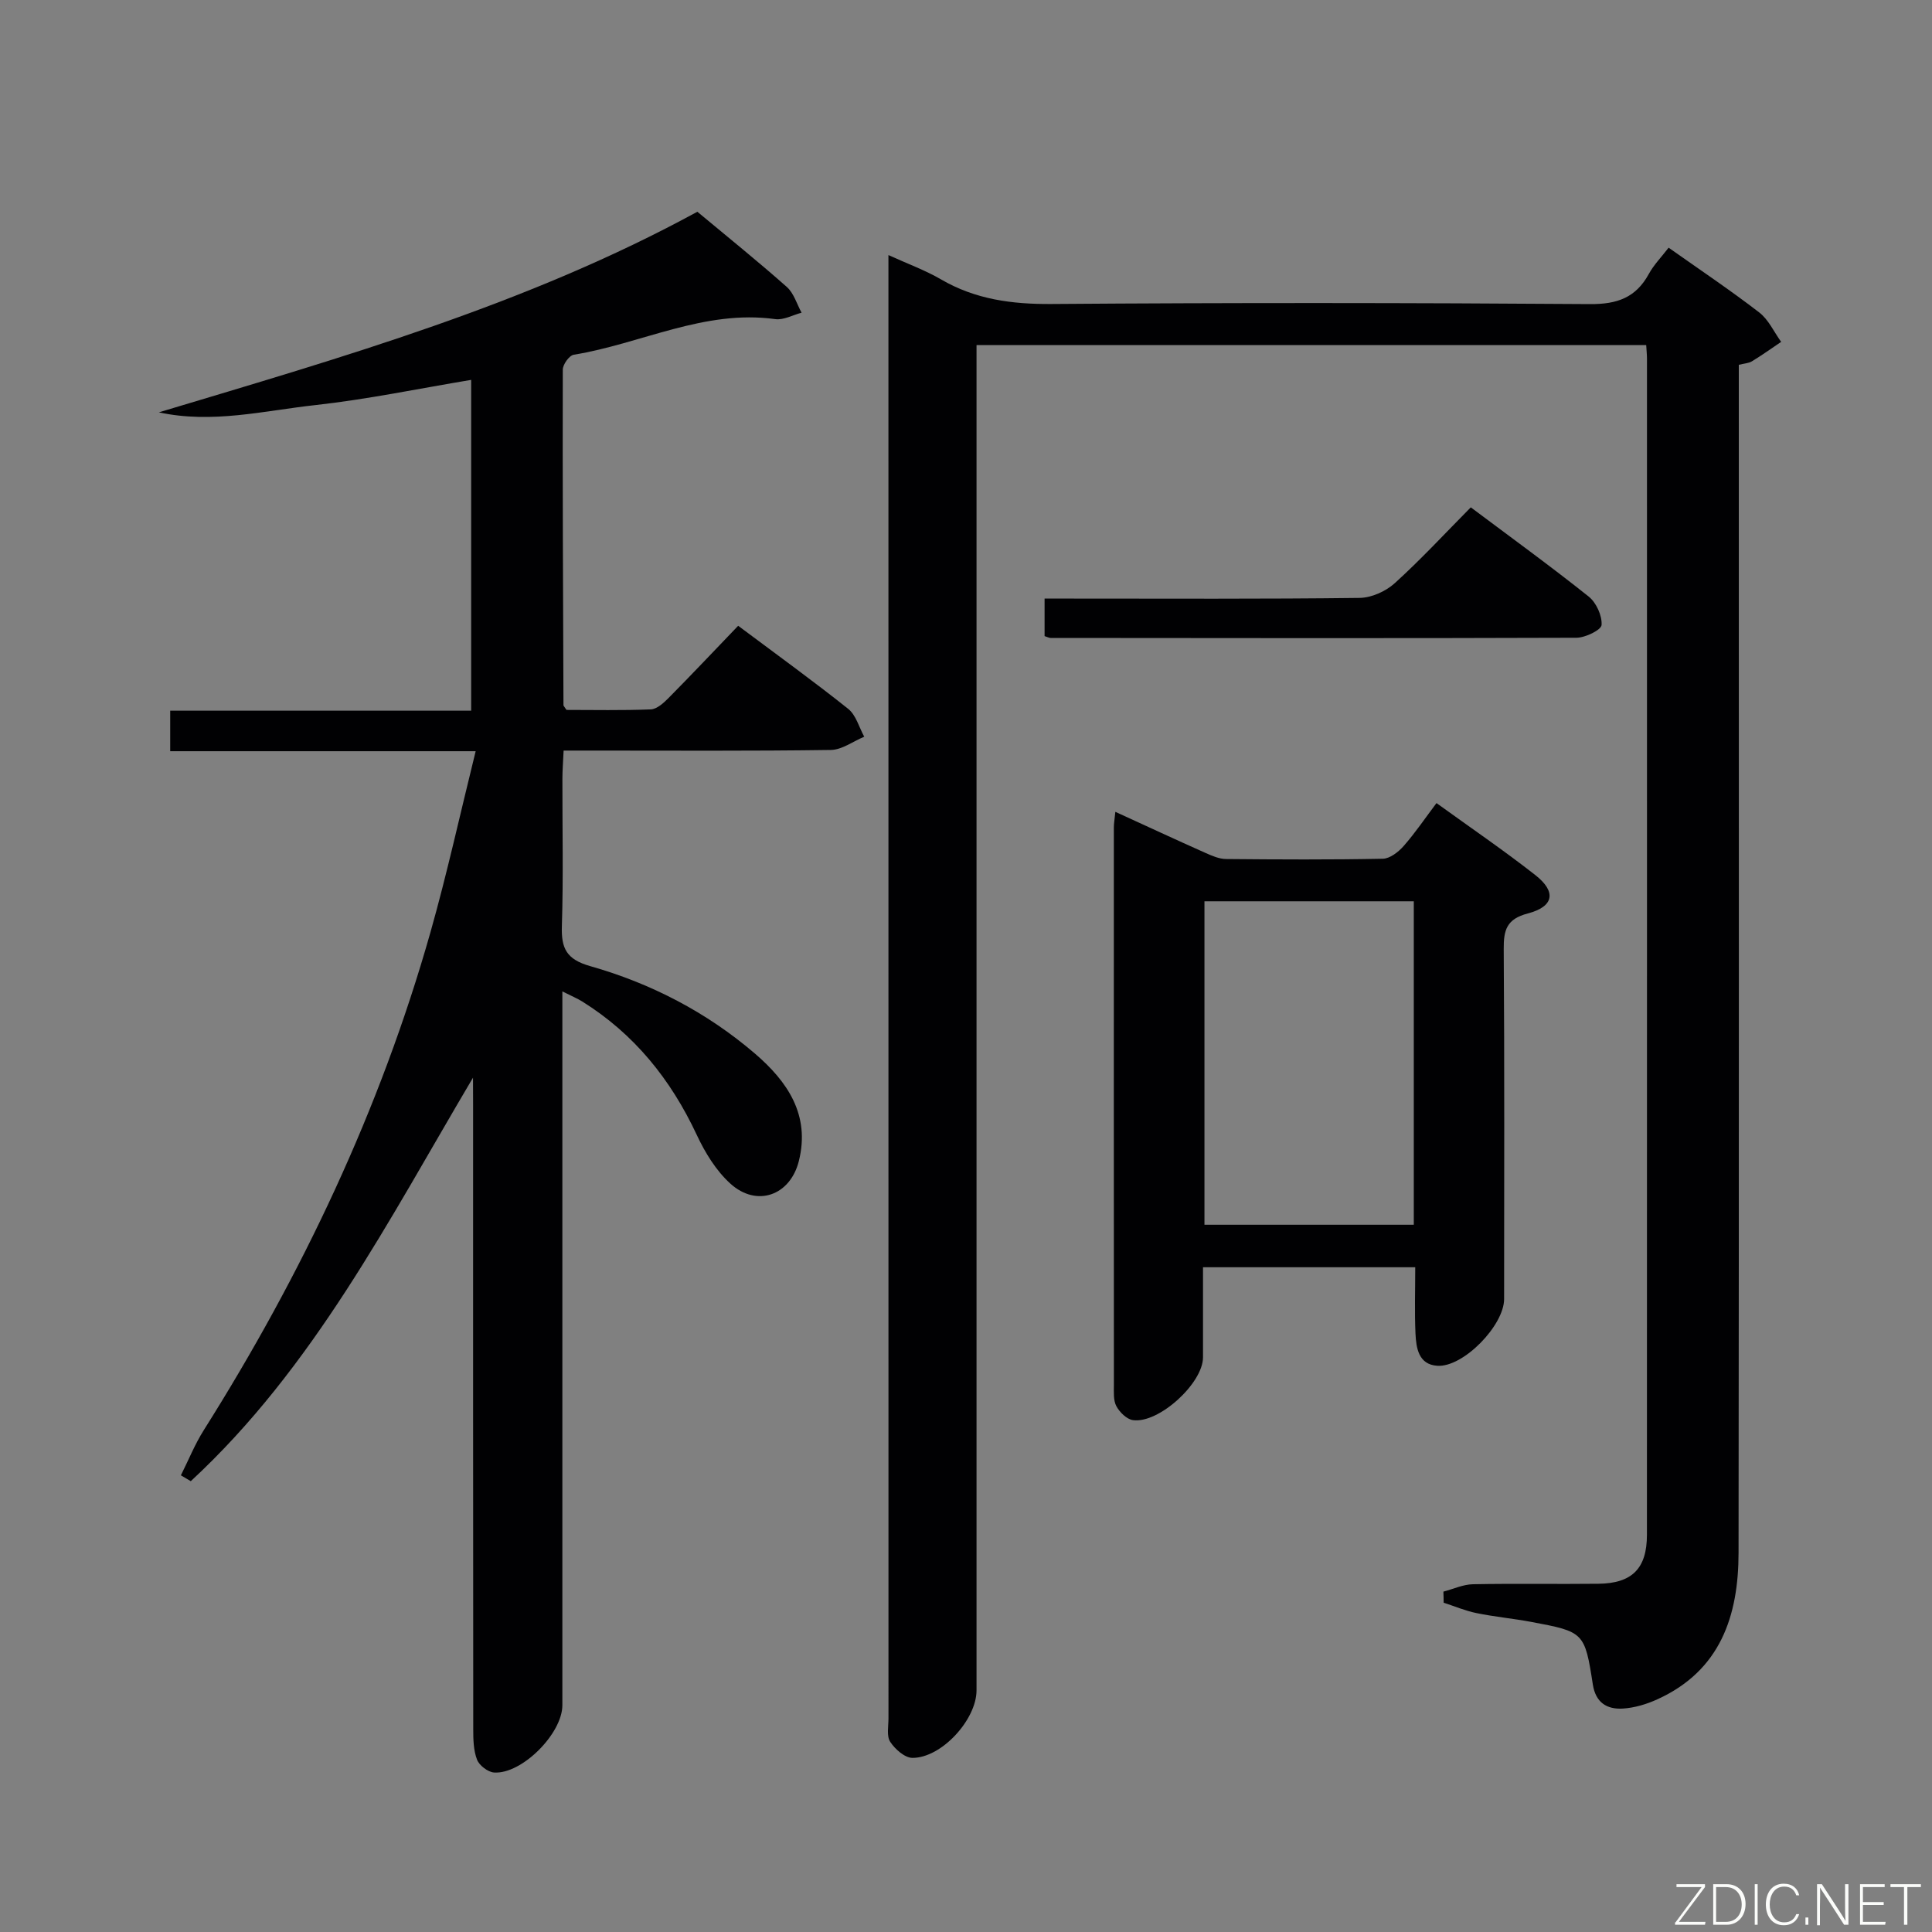<svg enable-background="new 0 0 400 400" viewBox="0 0 400 400" xmlns="http://www.w3.org/2000/svg"><rect x="0" y="0" width="400" height="400" fill="#808080" stroke="none"/><path d="m298.84 329.53c2.04-.53 4.06-1.49 6.11-1.53 8.66-.17 17.33 0 25.99-.1 6.98-.08 10.04-3.17 10.04-10.14.02-81.15.01-162.3.01-243.46 0-.82-.09-1.65-.16-2.85-45.96 0-91.86 0-138.65 0v6.07 272.45c0 6.05-7.24 14.01-13.28 13.98-1.58-.01-3.6-1.81-4.59-3.32-.78-1.2-.36-3.23-.36-4.89-.01-99.15-.01-198.3-.01-297.45 0-1.61 0-3.23 0-5.48 4.02 1.83 7.61 3.13 10.86 5.02 7.15 4.17 14.72 5.17 22.92 5.11 37.16-.28 74.32-.25 111.48.02 5.62.04 9.49-1.33 12.18-6.26 1.02-1.87 2.57-3.44 4.09-5.42 6.41 4.53 12.74 8.77 18.76 13.41 1.93 1.49 3.05 4.03 4.54 6.09-2.01 1.36-3.99 2.77-6.06 4.03-.66.4-1.55.43-2.71.72v5.98c0 79.99.05 159.97-.05 239.96-.01 13.04-3.73 24.4-16.78 30.34-2.23 1.02-4.74 1.78-7.17 1.93-3.27.2-5.63-1.2-6.22-4.98-1.68-10.83-1.83-10.92-12.8-12.97-3.75-.7-7.57-1.05-11.31-1.82-2.31-.47-4.52-1.42-6.78-2.15 0-.75-.02-1.52-.05-2.29z" fill="#010103"/><path d="m97.93 223.12c-17.49 29.53-33.02 60.03-58.43 83.54-.68-.4-1.36-.8-2.05-1.21 1.57-3.12 2.88-6.41 4.74-9.35 20.33-32.25 36.53-66.38 46.94-103.12 3.42-12.08 6.11-24.36 9.35-37.45-21.64 0-42.33 0-63.24 0 0-3.14 0-5.56 0-8.39h62.31c0-22.96 0-45.52 0-68.49-10.79 1.79-21.47 4.03-32.27 5.22-10.67 1.17-21.33 3.9-32.39 1.5 38.13-11.45 76.33-22.35 111.49-41.53 6.33 5.28 12.56 10.28 18.53 15.58 1.45 1.29 2.06 3.52 3.05 5.32-1.82.48-3.73 1.57-5.46 1.33-14.71-2.03-27.78 5.11-41.7 7.37-.94.15-2.28 2.02-2.28 3.09-.06 23.15.05 46.31.14 69.47 0 .14.17.28.62.98 5.58 0 11.52.13 17.46-.11 1.24-.05 2.62-1.29 3.62-2.3 4.79-4.84 9.46-9.79 14.47-15.01 8.02 6 15.54 11.43 22.79 17.21 1.61 1.29 2.24 3.81 3.31 5.76-2.31.96-4.6 2.71-6.92 2.74-16.49.24-32.99.13-49.49.13-1.79 0-3.58 0-5.83 0-.1 2.29-.25 4.06-.25 5.84-.02 10.17.21 20.34-.11 30.49-.15 4.64.95 6.9 5.88 8.3 12.58 3.57 24.13 9.56 34.1 18.11 6.68 5.74 11.49 12.66 9.08 22.25-1.79 7.13-8.7 9.62-14.17 4.67-2.97-2.69-5.26-6.44-6.98-10.13-5.37-11.47-12.95-20.89-23.74-27.61-.97-.6-2.04-1.04-4.07-2.06v6.32 141.48c0 5.85-8.39 14.31-14.14 13.92-1.27-.09-3.06-1.46-3.52-2.65-.75-1.93-.79-4.21-.79-6.34-.04-43.16-.03-86.32-.03-129.48-.02-1.79-.02-3.59-.02-5.39z" fill="#010103"/><path d="m297.41 166.27c7.11 5.14 13.97 9.81 20.48 14.92 4.39 3.45 3.84 6.51-1.57 7.93-4.4 1.15-5.02 3.42-4.99 7.39.17 24.14.09 48.29.08 72.44 0 5.47-8.47 14.19-13.84 13.82-3.88-.26-4.37-3.67-4.51-6.69-.2-4.46-.05-8.93-.05-13.71-14.63 0-28.88 0-43.94 0 0 6.16.01 12.41 0 18.66-.01 5.37-9.18 13.76-14.52 12.99-1.29-.19-2.75-1.64-3.42-2.89-.65-1.21-.51-2.92-.51-4.41-.02-38.47-.02-76.93-.01-115.4 0-.81.15-1.62.31-3.24 6.49 2.97 12.58 5.8 18.71 8.53 1.33.59 2.8 1.23 4.21 1.24 10.82.1 21.65.16 32.47-.06 1.47-.03 3.22-1.4 4.29-2.62 2.39-2.71 4.43-5.74 6.81-8.9zm-4.7 87.3c0-22.69 0-44.8 0-66.97-14.66 0-29.03 0-43.34 0v66.97z" fill="#010103"/><path d="m304.51 105.04c8.31 6.23 16.51 12.17 24.42 18.48 1.56 1.25 2.79 3.95 2.66 5.87-.07 1.04-3.36 2.64-5.2 2.65-36.29.13-72.58.07-108.87.04-.31 0-.61-.18-1.25-.38 0-2.3 0-4.7 0-7.77h5.28c19.98 0 39.96.11 59.93-.14 2.47-.03 5.41-1.35 7.27-3.03 5.41-4.9 10.39-10.29 15.76-15.72z" fill="#010103"/><g fill="#fbfcfa"><path d="m346.9 398 5.4-7.3h-5.2v-.6h5.9v.6l-5.4 7.2h5.5l-.1.6h-6.2v-.5z"/><path d="m354.7 390.1h2.8c2.3 0 3.9 1.6 3.9 4.1s-1.6 4.3-3.9 4.3h-2.8zm.6 7.8h2c2.2 0 3.3-1.6 3.3-3.6 0-1.8-1-3.6-3.3-3.6h-2z"/><path d="m363.9 390.1v8.4h-.6v-8.4h1.6z"/><path d="m372.5 396.3c-.4 1.3-1.4 2.3-3.2 2.3-2.4 0-3.7-1.9-3.7-4.3 0-2.3 1.2-4.3 3.7-4.3 1.8 0 2.9 1 3.2 2.4h-.6c-.4-1.1-1.1-1.8-2.5-1.8-2.1 0-3 1.9-3 3.7s.9 3.7 3 3.7c1.4 0 2.1-.7 2.5-1.7z"/><path d="m373.8 398.5v-1.5h.6v1.5z"/><path d="m376.2 398.5v-8.4h1c1.3 2 4.4 6.7 4.9 7.6-.1-1.2-.1-2.4-.1-3.8v-3.8h.7v8.4h-.9c-1.2-1.9-4.4-6.8-5-7.7.1 1.1 0 2.3 0 3.9v3.9h-.6z"/><path d="m390 394.4h-4.3v3.5h4.7l-.1.6h-5.2v-8.4h5.1v.6h-4.5v3.1h4.3z"/><path d="m394.2 390.7h-2.8v-.6h6.3v.6h-2.8v7.8h-.7z"/></g></svg>